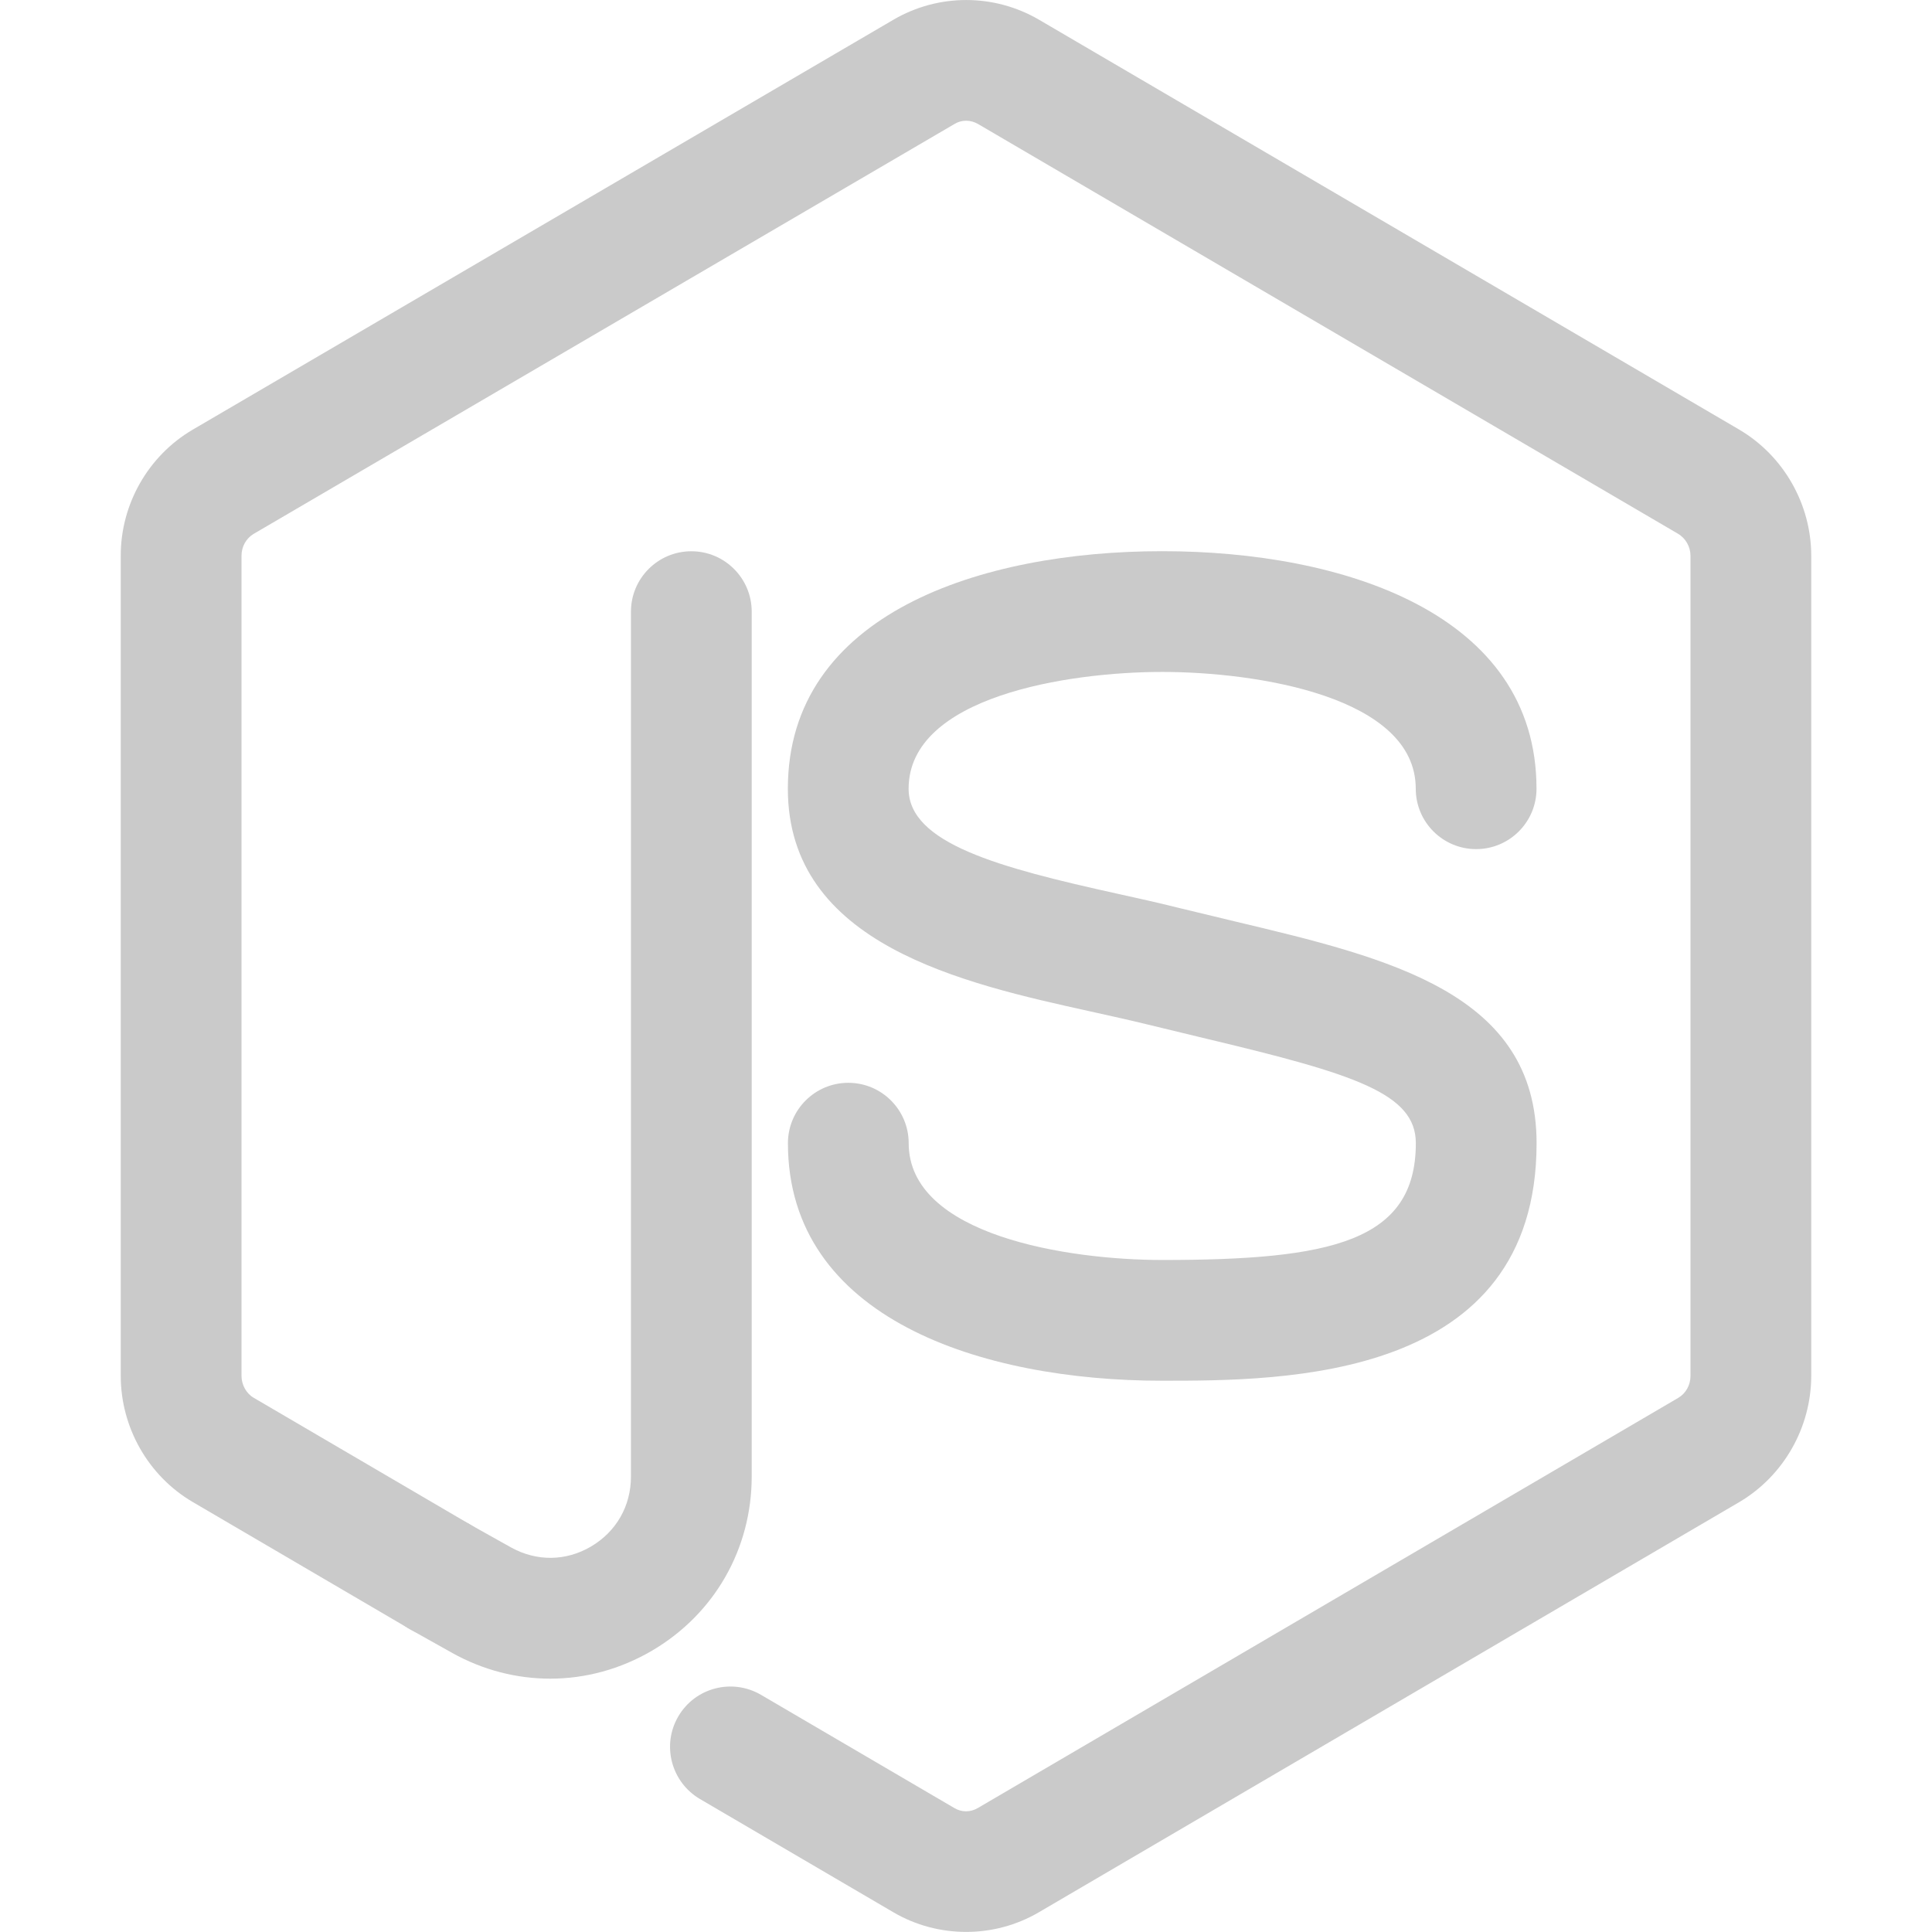 <svg width="120" height="120" viewBox="0 0 120 120" fill="none" xmlns="http://www.w3.org/2000/svg">
<path d="M34.18 104.265C32.09 104.265 30 103.735 28.085 102.665L25.47 101.2C23.665 100.19 23.02 97.91 24.03 96.095C25.035 94.295 27.32 93.64 29.135 94.655L31.745 96.115C33.325 96.99 35.135 96.98 36.705 96.06C38.28 95.13 39.19 93.545 39.19 91.705V37.99C39.19 35.92 40.87 34.24 42.94 34.24C45.01 34.24 46.69 35.92 46.69 37.99V91.705C46.69 96.205 44.375 100.25 40.5 102.525C38.53 103.68 36.355 104.265 34.18 104.265Z" fill="#CACACA"/>
<path d="M60.01 119.995C58.445 119.995 56.88 119.59 55.49 118.775L43.475 111.74C41.69 110.69 41.085 108.395 42.13 106.61C43.175 104.82 45.47 104.225 47.26 105.265L59.275 112.3C59.725 112.57 60.265 112.575 60.735 112.3L104.23 86.83C104.705 86.555 105 86.035 105 85.455V34.53C105 33.96 104.7 33.43 104.22 33.15L60.745 7.7C60.285 7.435 59.735 7.43 59.295 7.695L15.755 33.16C15.29 33.435 15 33.955 15 34.52V85.455C15 86.015 15.3 86.555 15.76 86.82L29.2 94.69C30.985 95.74 31.59 98.035 30.545 99.82C29.495 101.6 27.2 102.2 25.415 101.165L11.975 93.295C9.215 91.68 7.5 88.67 7.5 85.455V34.53C7.49 31.32 9.205 28.31 11.965 26.69L55.485 1.23C58.275 -0.405 61.735 -0.41 64.535 1.225L108.02 26.68C110.79 28.31 112.5 31.32 112.5 34.53V85.465C112.49 88.68 110.78 91.67 108.035 93.295L64.525 118.775C63.135 119.59 61.57 119.995 60.01 119.995Z" fill="#CACACA"/>
<path d="M72.19 85.76C60.95 85.76 48.94 81.885 48.94 71.005C48.94 68.935 50.62 67.255 52.69 67.255C54.76 67.255 56.44 68.935 56.44 71.005C56.44 76.735 66.34 78.26 72.19 78.26C82.64 78.26 87.94 77.135 87.94 71.005C87.94 67.925 84.18 66.72 74.945 64.52L71.285 63.635C70.165 63.36 68.98 63.1 67.765 62.83C59.82 61.075 48.935 58.68 48.935 48.99C48.935 38.11 60.945 34.235 72.185 34.235C83.425 34.235 95.435 38.11 95.435 48.99C95.435 51.06 93.755 52.74 91.685 52.74C89.615 52.74 87.935 51.06 87.935 48.99C87.935 43.26 78.035 41.735 72.185 41.735C66.335 41.735 56.435 43.265 56.435 48.99C56.435 52.38 62.045 53.885 69.38 55.505C70.665 55.79 71.915 56.065 73.09 56.36L76.68 57.225C86.33 59.52 95.44 61.69 95.44 71.005C95.44 85.76 79.735 85.76 72.19 85.76Z" fill="#CACACA"/>
</svg>
